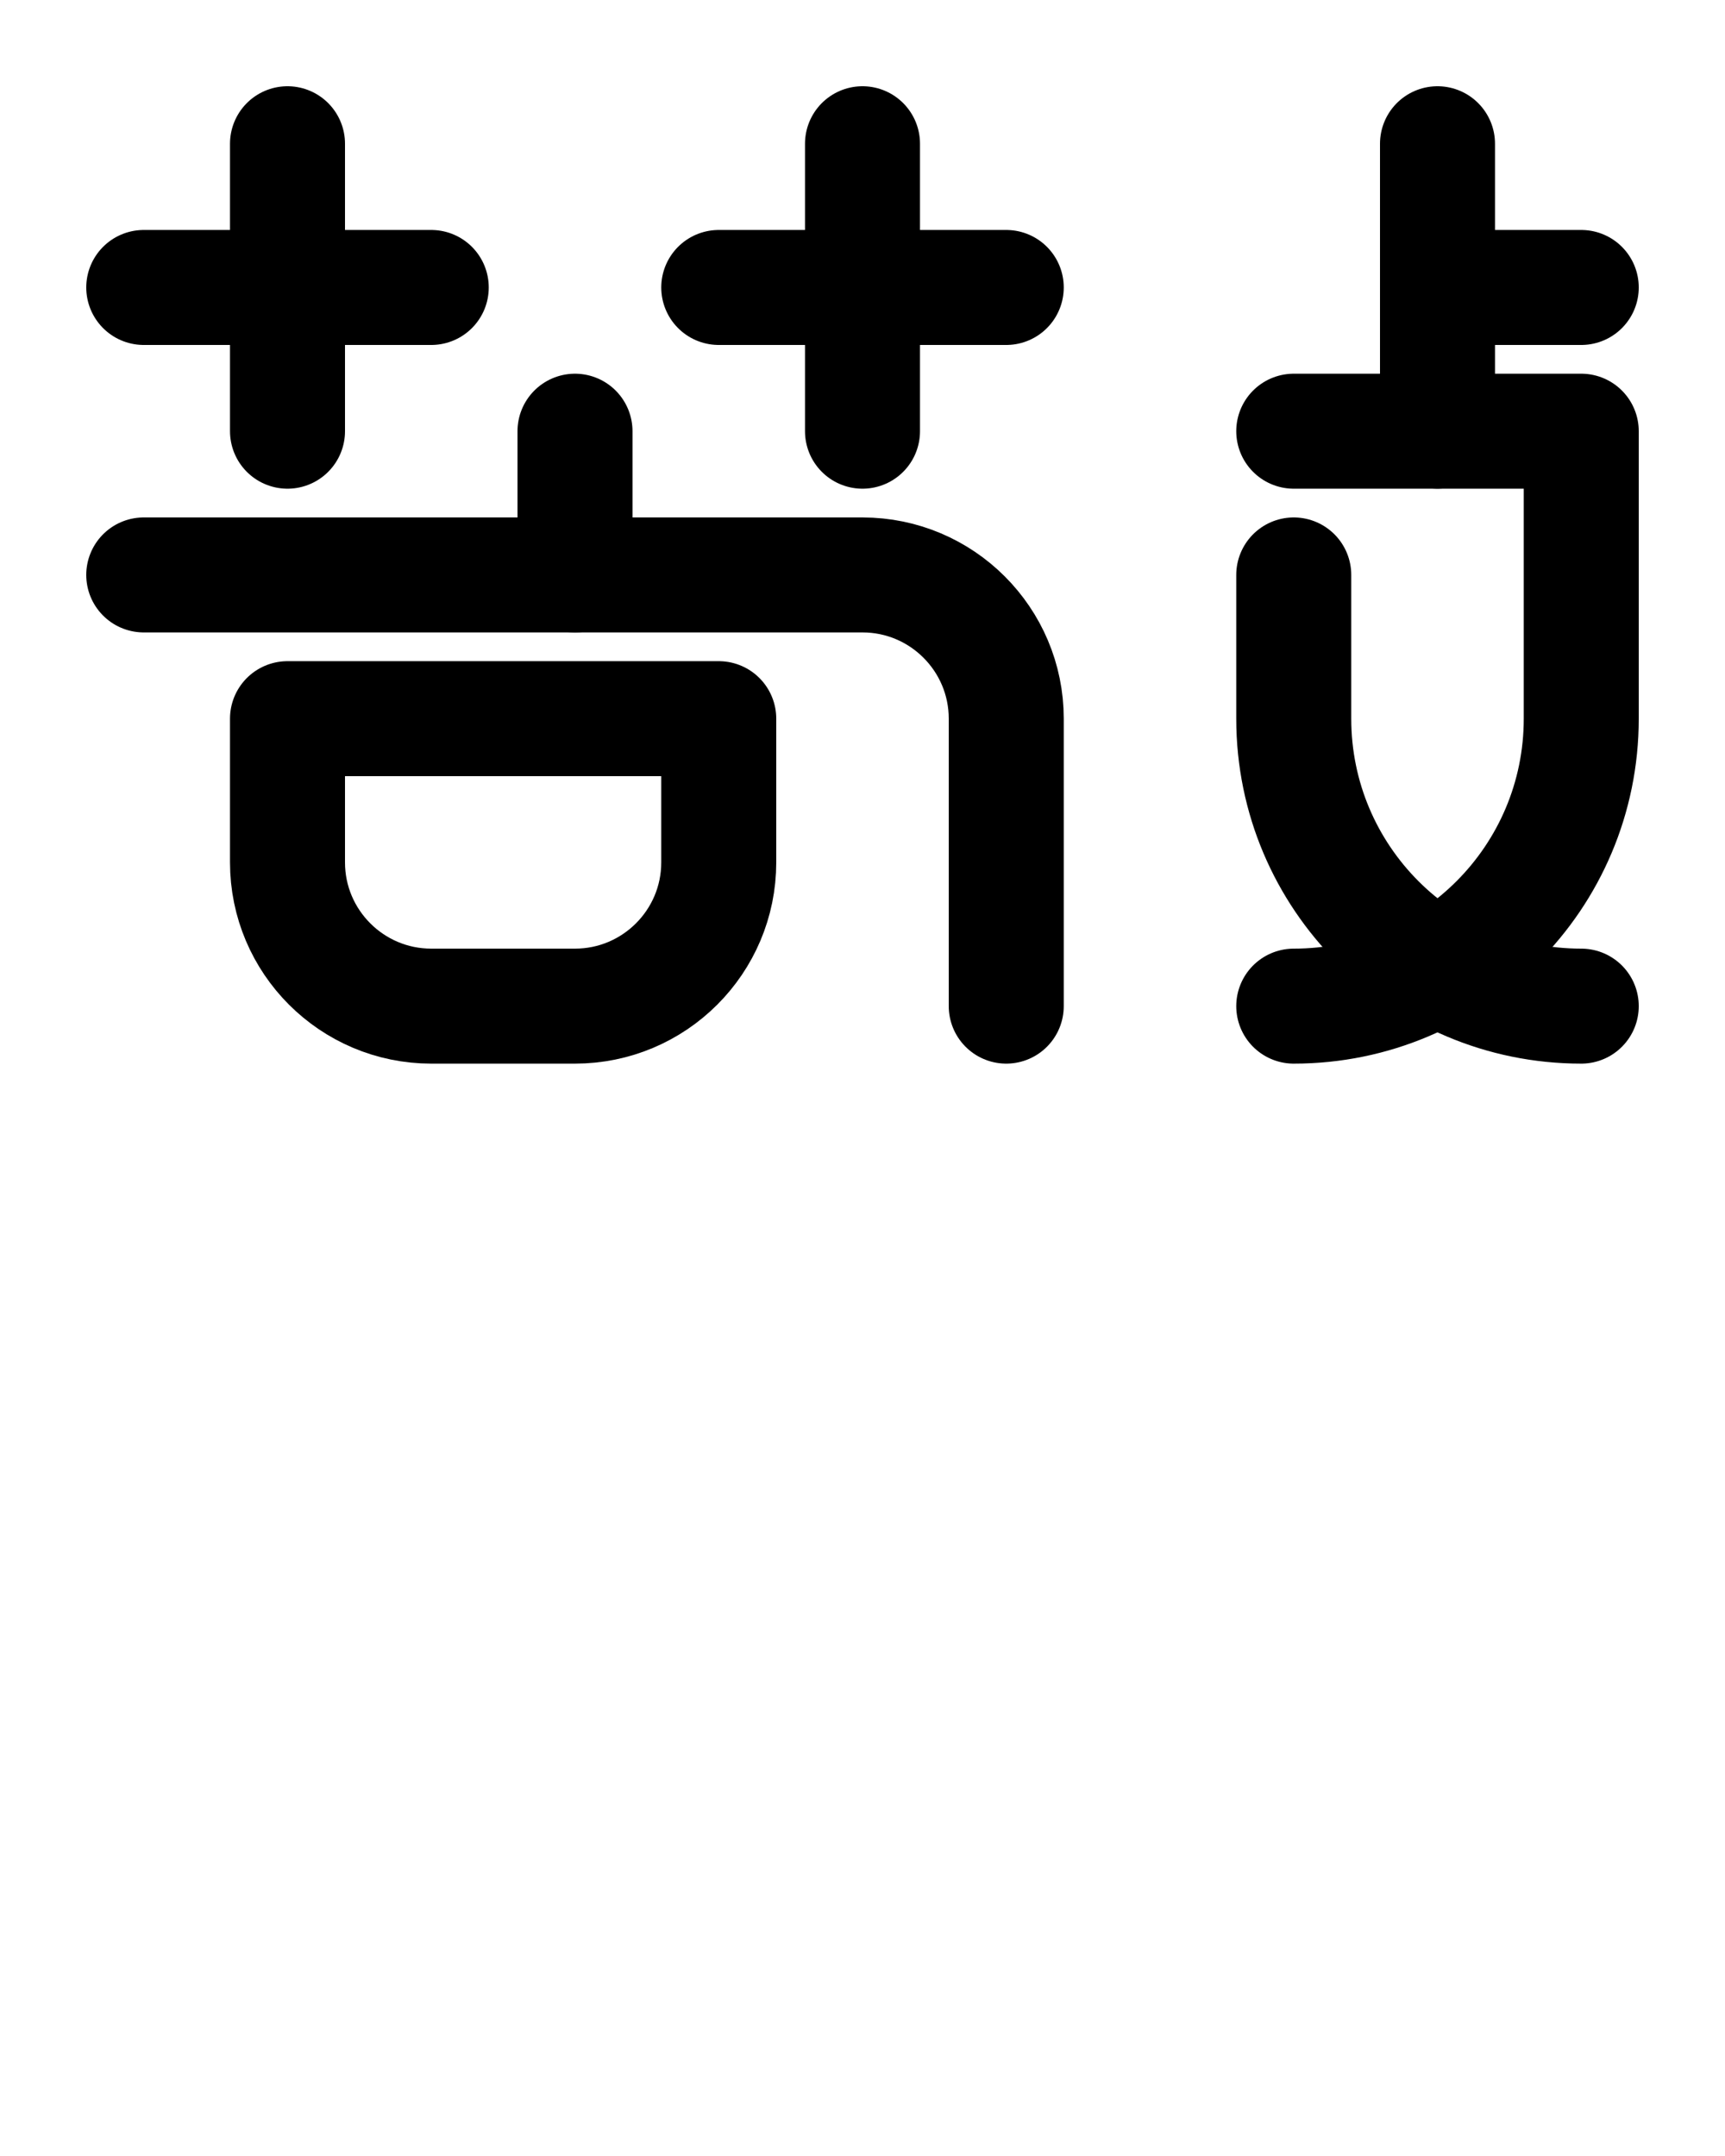 <?xml version="1.0" encoding="utf-8"?>
<!-- Generator: Adobe Illustrator 26.0.0, SVG Export Plug-In . SVG Version: 6.00 Build 0)  -->
<svg version="1.1" id="图层_1" xmlns="http://www.w3.org/2000/svg" xmlns:xlink="http://www.w3.org/1999/xlink" x="0px" y="0px"
	 viewBox="0 0 720 900" style="enable-background:new 0 0 720 900;" xml:space="preserve">
<style type="text/css">
	.st0{fill:none;stroke:#000000;stroke-width:48;stroke-linecap:round;stroke-linejoin:round;stroke-miterlimit:10;}
</style>
<path class="st0" d="M420,420V300c0-33.1-26.9-60-60-60H60"/>
<path class="st0" d="M240,240v-60"/>
<path class="st0" d="M300,300H120v60c0,33.1,26.9,60,60,60h60c33.1,0,60-26.9,60-60V300z"/>
<path class="st0" d="M60,120h120"/>
<path class="st0" d="M120,60v120"/>
<path class="st0" d="M300,120h120"/>
<path class="st0" d="M360,60v120"/>
<path class="st0" d="M600,60v120"/>
<path class="st0" d="M660,120h-60"/>
<path class="st0" d="M540,180h120v120c0,66.3-53.7,120-120,120"/>
<path class="st0" d="M540,240v60c0,66.3,53.7,120,120,120"/>
</svg>
